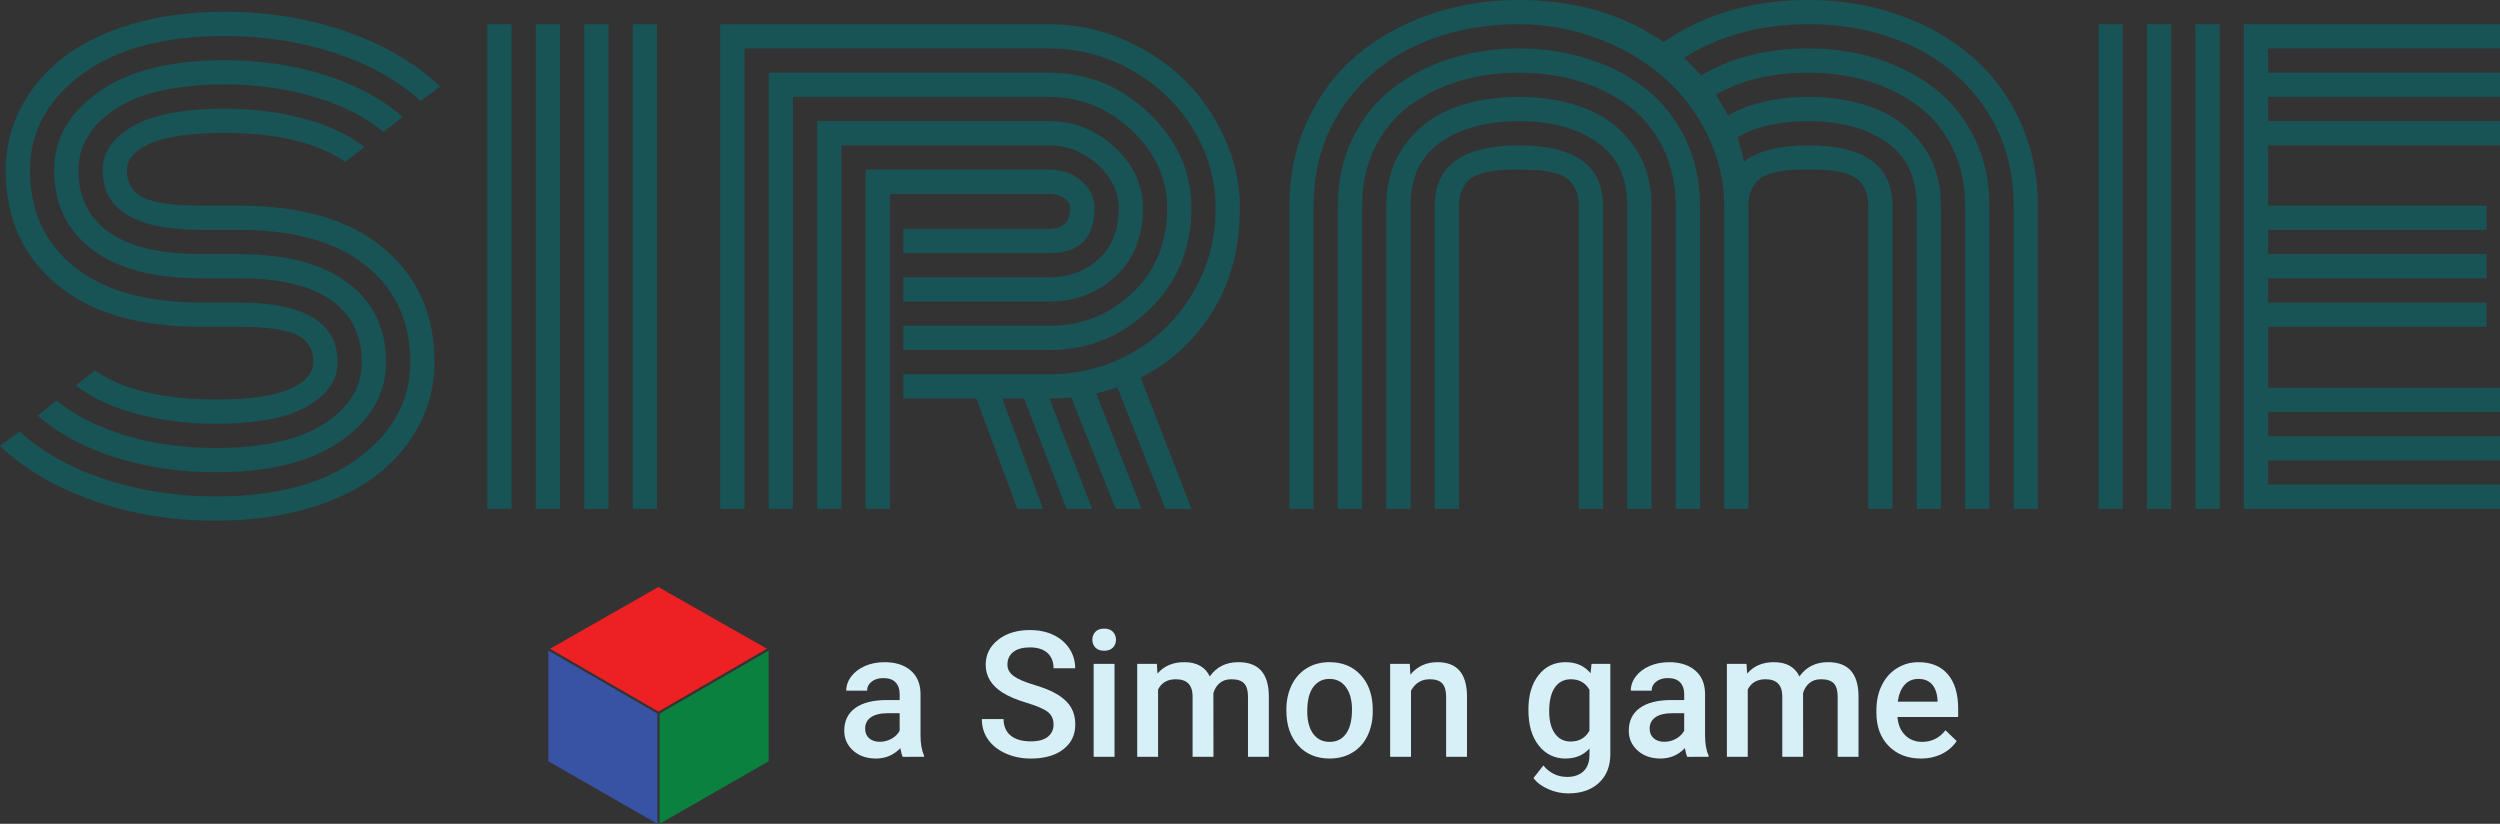 <?xml version="1.0" encoding="utf-8"?>
<!-- Generator: Adobe Illustrator 16.0.0, SVG Export Plug-In . SVG Version: 6.00 Build 0)  -->
<!DOCTYPE svg PUBLIC "-//W3C//DTD SVG 1.1//EN" "http://www.w3.org/Graphics/SVG/1.1/DTD/svg11.dtd">
<svg version="1.1" id="Layer_1" xmlns="http://www.w3.org/2000/svg" xmlns:xlink="http://www.w3.org/1999/xlink" x="0px" y="0px"
	 width="232.227px" height="76.521px" viewBox="0 0 232.227 76.521" enable-background="new 0 0 232.227 76.521"
	 xml:space="preserve">
<rect x="0" y="0" width="232.227" height="76.521" fill="#333333" stroke="none"/>
<g>
	<g>
		<g>
			<path fill="#185456" d="M22.229,21.353h-3.564c-6.086,0-9.129-1.845-9.129-5.534c0-1.666,0.943-3.037,2.83-4.111
				c1.886-1.072,4.715-1.609,8.487-1.609c2.647,0,5.106,0.308,7.378,0.922c2.271,0.615,4.147,1.496,5.627,2.643l-1.782,1.375
				c-2.606-1.792-6.347-2.688-11.224-2.688c-3.126,0-5.419,0.323-6.877,0.97c-1.459,0.646-2.188,1.479-2.188,2.5
				c0,1.188,0.51,2.033,1.532,2.533c1.021,0.5,2.803,0.75,5.346,0.75h3.564c5.794,0,10.265,1.318,13.412,3.955
				c3.147,2.637,4.721,6.164,4.721,10.583c0,2.021-0.448,3.919-1.344,5.69c-0.896,1.771-2.184,3.329-3.861,4.674
				c-1.678,1.344-3.819,2.406-6.424,3.188c-2.606,0.782-5.503,1.173-8.691,1.173c-4.023,0-7.785-0.61-11.287-1.83
				C5.252,45.316,2.334,43.613,0,41.424l1.813-1.344c2.126,1.918,4.783,3.402,7.972,4.455s6.607,1.578,10.255,1.578
				c5.627,0,10.045-1.188,13.255-3.563c3.209-2.376,4.814-5.347,4.814-8.91c0-3.772-1.375-6.764-4.127-8.974
				C31.232,22.457,27.313,21.353,22.229,21.353z M22.229,30.357h-3.564c-5.794,0-10.265-1.318-13.412-3.955
				c-3.147-2.637-4.721-6.164-4.721-10.584c0-2.021,0.448-3.918,1.344-5.689c0.896-1.771,2.183-3.33,3.861-4.674
				c1.677-1.344,3.819-2.407,6.424-3.189c2.605-0.781,5.502-1.172,8.691-1.172c4.022,0,7.785,0.609,11.287,1.828
				c3.501,1.221,6.419,2.924,8.754,5.112L39.08,9.379c-2.126-1.918-4.783-3.402-7.972-4.455S24.5,3.345,20.853,3.345
				c-5.627,0-10.046,1.188-13.255,3.563c-3.21,2.377-4.814,5.347-4.814,8.91c0,3.773,1.375,6.764,4.127,8.973
				c2.751,2.21,6.669,3.314,11.755,3.314h3.438c6.169,0,9.254,1.845,9.254,5.534c0,1.667-0.943,3.038-2.83,4.11
				c-1.886,1.074-4.716,1.611-8.487,1.611c-2.647,0-5.107-0.309-7.378-0.923c-2.272-0.614-4.148-1.495-5.627-2.642l1.782-1.376
				c2.605,1.793,6.347,2.688,11.224,2.688c3.125,0,5.418-0.322,6.877-0.969c1.458-0.646,2.188-1.48,2.188-2.501
				c0-1.188-0.511-2.032-1.532-2.532S24.771,30.357,22.229,30.357z M22.229,25.854h-3.564c-4.377,0-7.743-0.891-10.098-2.673
				c-2.355-1.782-3.533-4.236-3.533-7.363c0-2.917,1.386-5.351,4.158-7.299c2.771-1.949,6.659-2.924,11.661-2.924
				c3.334,0,6.445,0.459,9.333,1.375c2.886,0.918,5.289,2.21,7.206,3.877l-1.75,1.407c-1.709-1.396-3.856-2.479-6.44-3.251
				c-2.584-0.771-5.367-1.157-8.348-1.157c-4.397,0-7.758,0.751-10.082,2.251c-2.324,1.5-3.486,3.408-3.486,5.721
				c0,2.502,0.954,4.424,2.861,5.77c1.907,1.344,4.747,2.016,8.519,2.016h3.438c4.44,0,7.842,0.891,10.208,2.674
				c2.365,1.781,3.548,4.236,3.548,7.362c0,2.918-1.386,5.351-4.158,7.3s-6.659,2.924-11.661,2.924
				c-3.335,0-6.446-0.459-9.333-1.376c-2.887-0.917-5.289-2.209-7.207-3.877l1.751-1.407c1.709,1.396,3.856,2.48,6.44,3.252
				c2.584,0.771,5.367,1.156,8.348,1.156c4.397,0,7.758-0.75,10.082-2.25c2.324-1.502,3.486-3.408,3.486-5.722
				c0-2.501-0.954-4.425-2.861-5.769C28.841,26.527,26,25.854,22.229,25.854z"/>
			<path fill="#185456" d="M45.27,2.25h2.251v45.021H45.27V2.25z M49.772,2.25h2.251v45.021h-2.251V2.25z M54.274,2.25h2.251v45.021
				h-2.251V2.25z M58.776,2.25h2.251v45.021h-2.251V2.25z"/>
			<path fill="#185456" d="M83.912,34.766H97.48c2.771,0,5.335-0.668,7.691-2.002c2.355-1.333,4.236-3.188,5.643-5.564
				c1.407-2.377,2.11-5.002,2.11-7.879c0-2.605-0.699-5.049-2.095-7.331c-1.396-2.282-3.288-4.101-5.674-5.456
				c-2.387-1.354-4.945-2.031-7.675-2.031H69.155v42.769h-2.25V2.25H97.48c2.355,0,4.622,0.465,6.8,1.392
				c2.178,0.928,4.059,2.157,5.643,3.688c1.583,1.533,2.855,3.352,3.814,5.456c0.958,2.105,1.438,4.283,1.438,6.534
				c0,3.648-0.834,6.832-2.501,9.551c-1.667,2.721-3.908,4.789-6.722,6.207l4.721,12.192h-2.408l-4.471-11.286
				c-0.563,0.188-1.219,0.375-1.969,0.563l4.22,10.724h-2.407l-4.127-10.349c-0.646,0.063-1.324,0.094-2.032,0.094l3.97,10.255
				h-2.376l-3.939-10.255h-2.032l3.783,10.255H94.51l-3.814-10.255h-6.784V34.766z M83.912,30.263H97.48
				c3.001,0,5.575-1.021,7.722-3.063c2.146-2.043,3.22-4.669,3.22-7.879c0-2.73-1.094-5.132-3.283-7.206
				c-2.188-2.073-4.742-3.11-7.66-3.11H73.657v38.267h-2.251V6.752H97.48c3.543,0,6.628,1.256,9.254,3.768s3.939,5.445,3.939,8.801
				c0,3.752-1.298,6.889-3.893,9.41c-2.595,2.522-5.695,3.783-9.301,3.783H83.912V30.263z M83.912,25.761H97.48
				c1.792,0,3.314-0.563,4.564-1.688c1.25-1.125,1.875-2.709,1.875-4.752c0-1.5-0.651-2.845-1.954-4.033
				c-1.303-1.188-2.798-1.781-4.486-1.781H78.159v33.765h-2.251V11.254H97.48c2.313,0,4.34,0.813,6.081,2.439
				c1.74,1.625,2.611,3.502,2.611,5.627c0,2.647-0.844,4.758-2.533,6.331c-1.688,1.574-3.741,2.36-6.159,2.36H83.912V25.761z
				 M82.661,47.271H80.41V15.756h17.07c1.167,0,2.157,0.35,2.97,1.048c0.813,0.698,1.219,1.538,1.219,2.517
				c0,2.793-1.396,4.189-4.189,4.189H83.912v-2.251H97.48c1.292,0,1.938-0.646,1.938-1.938c0-0.354-0.193-0.661-0.578-0.922
				c-0.386-0.261-0.839-0.391-1.36-0.391H82.661V47.271z"/>
			<path fill="#185456" d="M162.415,47.271h-2.251V19.133c0-2.271-0.505-4.449-1.516-6.534c-1.011-2.084-2.371-3.882-4.08-5.394
				c-1.709-1.51-3.741-2.714-6.096-3.61c-2.356-0.896-4.815-1.345-7.378-1.345c-3.522,0-6.717,0.662-9.583,1.986
				c-2.866,1.323-5.164,3.282-6.894,5.877c-1.73,2.595-2.595,5.602-2.595,9.02v28.138h-2.251V19.133
				c0-2.876,0.563-5.523,1.688-7.941c1.125-2.417,2.652-4.439,4.58-6.064c1.928-1.626,4.189-2.887,6.784-3.783
				C135.418,0.447,138.174,0,141.093,0c5.169,0,9.65,1.303,13.443,3.907C158.33,1.303,162.811,0,167.979,0
				c2.918,0,5.675,0.447,8.27,1.344s4.856,2.157,6.784,3.783c1.928,1.625,3.455,3.647,4.58,6.064
				c1.125,2.418,1.688,5.065,1.688,7.941v28.138h-2.251V19.133c0-3.396-0.865-6.394-2.595-8.988s-4.028-4.559-6.894-5.893
				s-6.06-2.002-9.583-2.002c-4.418,0-8.274,1.043-11.567,3.127c0.479,0.417,1.011,0.959,1.594,1.625
				c2.855-1.666,6.18-2.5,9.973-2.5c2.313,0,4.491,0.333,6.534,1c2.042,0.667,3.825,1.609,5.346,2.829s2.725,2.757,3.611,4.612
				c0.885,1.854,1.329,3.918,1.329,6.189v28.138h-2.251V19.133c0-1.959-0.381-3.73-1.141-5.314
				c-0.761-1.584-1.809-2.887-3.142-3.908c-1.334-1.021-2.876-1.803-4.627-2.345c-1.751-0.542-3.638-0.813-5.659-0.813
				c-3.313,0-6.179,0.678-8.597,2.033c0.375,0.583,0.75,1.229,1.125,1.938c2.042-1.146,4.533-1.719,7.471-1.719
				c2.313,0,4.382,0.359,6.206,1.078c1.824,0.719,3.298,1.86,4.424,3.424c1.125,1.563,1.688,3.438,1.688,5.627v28.138h-2.251V19.133
				c0-2.646-0.933-4.621-2.798-5.924c-1.866-1.303-4.289-1.955-7.269-1.955c-2.709,0-4.908,0.501-6.596,1.501
				c0.271,0.792,0.479,1.543,0.625,2.251c1.313-1,3.303-1.5,5.971-1.5c5.21,0,7.816,1.875,7.816,5.627v28.138h-2.251V19.133
				c0-0.604-0.099-1.12-0.297-1.547c-0.198-0.428-0.453-0.756-0.766-0.985c-0.313-0.229-0.724-0.411-1.235-0.548
				c-0.511-0.135-1.006-0.219-1.485-0.25c-0.479-0.031-1.074-0.047-1.782-0.047s-1.303,0.016-1.781,0.047
				c-0.48,0.031-0.975,0.115-1.485,0.25c-0.511,0.137-0.922,0.318-1.235,0.548c-0.313,0.229-0.568,0.558-0.766,0.985
				c-0.199,0.427-0.297,0.943-0.297,1.547V47.271z M157.913,19.133v28.138h-2.251V19.133c0-1.959-0.38-3.73-1.141-5.314
				c-0.761-1.584-1.809-2.887-3.142-3.908c-1.334-1.021-2.876-1.803-4.627-2.345s-3.637-0.813-5.659-0.813
				c-2.022,0-3.908,0.271-5.659,0.813c-1.751,0.542-3.293,1.323-4.627,2.345s-2.381,2.324-3.142,3.908
				c-0.761,1.584-1.142,3.355-1.142,5.314v28.138h-2.251V19.133c0-2.271,0.443-4.335,1.329-6.189
				c0.885-1.855,2.089-3.393,3.611-4.612c1.521-1.22,3.303-2.162,5.346-2.829c2.042-0.667,4.221-1,6.534-1s4.491,0.333,6.534,1
				c2.042,0.667,3.824,1.609,5.346,2.829c1.521,1.22,2.725,2.757,3.611,4.612C157.47,14.798,157.913,16.861,157.913,19.133z
				 M153.411,19.133v28.138h-2.251V19.133c0-2.646-0.933-4.621-2.798-5.924s-4.288-1.955-7.269-1.955
				c-2.981,0-5.404,0.652-7.269,1.955c-1.866,1.303-2.798,3.277-2.798,5.924v28.138h-2.251V19.133c0-2.188,0.563-4.064,1.688-5.627
				c1.125-1.563,2.6-2.705,4.424-3.424c1.824-0.719,3.893-1.078,6.206-1.078s4.382,0.359,6.206,1.078s3.298,1.86,4.424,3.424
				C152.848,15.068,153.411,16.944,153.411,19.133z M148.909,19.133v28.138h-2.251V19.133c0-0.604-0.099-1.12-0.297-1.547
				c-0.199-0.428-0.454-0.756-0.766-0.985s-0.725-0.411-1.235-0.548c-0.511-0.135-1.006-0.219-1.485-0.25s-1.074-0.047-1.782-0.047
				c-0.709,0-1.303,0.016-1.782,0.047s-0.975,0.115-1.485,0.25c-0.511,0.137-0.922,0.318-1.235,0.548
				c-0.313,0.229-0.568,0.558-0.766,0.985c-0.198,0.427-0.297,0.943-0.297,1.547v28.138h-2.251V19.133
				c0-3.752,2.605-5.627,7.816-5.627C146.303,13.506,148.909,15.381,148.909,19.133z"/>
			<path fill="#185456" d="M197.18,47.271h-2.251V2.25h2.251V47.271z M201.682,47.271h-2.251V2.25h2.251V47.271z M206.184,47.271
				h-2.251V2.25h2.251V47.271z M210.686,36.016h21.541v2.251h-21.541v2.251h21.541v2.251h-21.541v2.251h21.541v2.251h-23.792V2.25
				h23.792v2.252h-21.541v2.25h21.541v2.252h-21.541v2.25h21.541v2.252h-21.541v5.596h20.29v2.251h-20.29v2.251h20.29v2.251h-20.29
				v2.251h20.29v2.252h-20.29V36.016z"/>
		</g>
	</g>
	<g>
		<polygon fill="#ED2024" points="61.167,66.098 51.092,60.268 61.156,54.529 71.243,60.26 		"/>
		<polygon fill="#3953A4" points="61.061,66.285 61.061,76.521 50.933,70.713 50.933,60.432 		"/>
		<polygon fill="#0B8140" points="61.273,66.285 61.273,76.521 71.401,70.713 71.401,60.432 		"/>
	</g>
	<g>
		<path fill="#D7EFF7" d="M83.856,70.301c-0.085-0.164-0.16-0.434-0.223-0.805c-0.617,0.643-1.373,0.965-2.266,0.965
			c-0.867,0-1.574-0.248-2.122-0.742s-0.822-1.105-0.822-1.835c0-0.92,0.342-1.626,1.025-2.118c0.683-0.492,1.661-0.738,2.932-0.738
			h1.189v-0.566c0-0.446-0.125-0.804-0.375-1.072s-0.63-0.402-1.141-0.402c-0.441,0-0.803,0.109-1.085,0.33
			c-0.282,0.221-0.422,0.502-0.422,0.842h-1.939c0-0.473,0.157-0.916,0.471-1.328s0.741-0.735,1.281-0.969
			c0.54-0.234,1.142-0.352,1.807-0.352c1.011,0,1.816,0.254,2.417,0.762s0.909,1.223,0.925,2.143v3.893
			c0,0.777,0.109,1.396,0.327,1.859v0.135H83.856z M81.726,68.905c0.383,0,0.743-0.093,1.081-0.279
			c0.338-0.187,0.592-0.437,0.762-0.75v-1.628h-1.045c-0.718,0-1.258,0.125-1.619,0.375c-0.362,0.25-0.542,0.604-0.542,1.062
			c0,0.372,0.124,0.669,0.371,0.89C80.98,68.795,81.311,68.905,81.726,68.905z"/>
		<path fill="#D7EFF7" d="M97.865,67.31c0-0.511-0.18-0.904-0.539-1.181s-1.007-0.556-1.943-0.838
			c-0.936-0.281-1.681-0.596-2.233-0.941c-1.059-0.664-1.588-1.531-1.588-2.601c0-0.937,0.382-1.707,1.145-2.313
			s1.754-0.91,2.972-0.91c0.809,0,1.529,0.149,2.162,0.447c0.633,0.298,1.13,0.723,1.492,1.272c0.362,0.551,0.542,1.161,0.542,1.831
			h-2.01c0-0.606-0.19-1.081-0.57-1.424c-0.38-0.344-0.924-0.515-1.632-0.515c-0.659,0-1.171,0.141-1.536,0.423
			c-0.364,0.281-0.546,0.676-0.546,1.181c0,0.425,0.197,0.78,0.59,1.065c0.394,0.284,1.042,0.561,1.947,0.829
			c0.904,0.269,1.63,0.575,2.178,0.917c0.548,0.344,0.949,0.737,1.205,1.182c0.255,0.443,0.383,0.964,0.383,1.559
			c0,0.969-0.371,1.738-1.113,2.311c-0.742,0.571-1.749,0.857-3.02,0.857c-0.84,0-1.613-0.156-2.317-0.467
			c-0.705-0.311-1.252-0.74-1.644-1.289c-0.391-0.547-0.586-1.186-0.586-1.914h2.019c0,0.66,0.218,1.17,0.654,1.531
			c0.436,0.362,1.061,0.543,1.875,0.543c0.702,0,1.23-0.143,1.583-0.427S97.865,67.777,97.865,67.31z"/>
		<path fill="#D7EFF7" d="M101.471,59.428c0-0.298,0.095-0.545,0.283-0.742c0.189-0.197,0.459-0.295,0.81-0.295
			s0.622,0.098,0.813,0.295s0.287,0.444,0.287,0.742c0,0.293-0.096,0.535-0.287,0.73c-0.191,0.193-0.462,0.291-0.813,0.291
			s-0.621-0.098-0.81-0.291C101.565,59.963,101.471,59.721,101.471,59.428z M103.529,70.301h-1.939V61.67h1.939V70.301z"/>
		<path fill="#D7EFF7" d="M107.462,61.67l0.056,0.9c0.606-0.707,1.436-1.061,2.489-1.061c1.154,0,1.944,0.441,2.37,1.324
			c0.627-0.883,1.51-1.324,2.648-1.324c0.952,0,1.661,0.264,2.126,0.789c0.465,0.527,0.703,1.304,0.713,2.33v5.672h-1.938v-5.615
			c0-0.549-0.12-0.95-0.359-1.205c-0.239-0.256-0.635-0.383-1.188-0.383c-0.441,0-0.802,0.118-1.081,0.354
			c-0.279,0.237-0.475,0.547-0.586,0.93l0.008,5.919h-1.939v-5.68c-0.026-1.016-0.545-1.523-1.556-1.523
			c-0.776,0-1.327,0.316-1.651,0.949v6.254h-1.938V61.67H107.462z"/>
		<path fill="#D7EFF7" d="M119.492,65.905c0-0.845,0.167-1.607,0.502-2.286c0.335-0.678,0.806-1.199,1.412-1.563
			c0.606-0.365,1.303-0.547,2.09-0.547c1.165,0,2.11,0.375,2.836,1.125s1.118,1.744,1.177,2.983l0.008,0.455
			c0,0.851-0.164,1.611-0.491,2.281c-0.327,0.671-0.795,1.188-1.404,1.556s-1.313,0.551-2.11,0.551
			c-1.218,0-2.192-0.406-2.924-1.217c-0.731-0.811-1.097-1.893-1.097-3.242V65.905z M121.431,66.073c0,0.888,0.184,1.583,0.55,2.086
			c0.367,0.503,0.878,0.754,1.532,0.754c0.654,0,1.164-0.255,1.528-0.766s0.546-1.258,0.546-2.242c0-0.872-0.188-1.563-0.562-2.074
			c-0.375-0.511-0.885-0.766-1.528-0.766c-0.633,0-1.136,0.251-1.508,0.754C121.617,64.322,121.431,65.073,121.431,66.073z"/>
		<path fill="#D7EFF7" d="M130.956,61.67l0.056,0.996c0.638-0.771,1.476-1.156,2.513-1.156c1.798,0,2.713,1.029,2.745,3.088v5.703
			h-1.938v-5.592c0-0.548-0.119-0.953-0.355-1.217c-0.237-0.264-0.624-0.395-1.161-0.395c-0.782,0-1.364,0.354-1.747,1.061v6.143
			h-1.938V61.67H130.956z"/>
		<path fill="#D7EFF7" d="M141.974,65.922c0-1.341,0.315-2.411,0.945-3.211c0.63-0.801,1.466-1.201,2.509-1.201
			c0.984,0,1.758,0.343,2.322,1.029l0.088-0.869h1.747v8.368c0,1.133-0.353,2.026-1.057,2.681c-0.705,0.654-1.655,0.98-2.852,0.98
			c-0.633,0-1.251-0.131-1.855-0.395s-1.063-0.607-1.376-1.033l0.917-1.164c0.595,0.707,1.33,1.061,2.202,1.061
			c0.644,0,1.151-0.174,1.524-0.522c0.372-0.349,0.558-0.86,0.558-1.536v-0.582c-0.558,0.623-1.303,0.934-2.233,0.934
			c-1.011,0-1.836-0.402-2.477-1.205C142.294,68.453,141.974,67.342,141.974,65.922z M143.904,66.089c0,0.867,0.177,1.55,0.53,2.046
			c0.354,0.498,0.844,0.746,1.472,0.746c0.782,0,1.361-0.334,1.739-1.005v-3.798c-0.367-0.654-0.941-0.98-1.723-0.98
			c-0.638,0-1.134,0.252-1.488,0.758C144.081,64.36,143.904,65.105,143.904,66.089z"/>
		<path fill="#D7EFF7" d="M156.732,70.301c-0.085-0.164-0.16-0.434-0.223-0.805c-0.617,0.643-1.373,0.965-2.266,0.965
			c-0.867,0-1.574-0.248-2.122-0.742s-0.822-1.105-0.822-1.835c0-0.92,0.342-1.626,1.025-2.118c0.683-0.492,1.661-0.738,2.932-0.738
			h1.189v-0.566c0-0.446-0.125-0.804-0.375-1.072s-0.63-0.402-1.141-0.402c-0.441,0-0.803,0.109-1.085,0.33
			c-0.282,0.221-0.422,0.502-0.422,0.842h-1.939c0-0.473,0.157-0.916,0.471-1.328s0.741-0.735,1.281-0.969
			c0.54-0.234,1.142-0.352,1.807-0.352c1.011,0,1.816,0.254,2.417,0.762s0.909,1.223,0.925,2.143v3.893
			c0,0.777,0.109,1.396,0.327,1.859v0.135H156.732z M154.603,68.905c0.383,0,0.743-0.093,1.081-0.279
			c0.338-0.187,0.592-0.437,0.762-0.75v-1.628H155.4c-0.718,0-1.258,0.125-1.619,0.375c-0.362,0.25-0.542,0.604-0.542,1.062
			c0,0.372,0.124,0.669,0.371,0.89C153.856,68.795,154.188,68.905,154.603,68.905z"/>
		<path fill="#D7EFF7" d="M162.237,61.67l0.056,0.9c0.606-0.707,1.436-1.061,2.489-1.061c1.154,0,1.943,0.441,2.369,1.324
			c0.627-0.883,1.51-1.324,2.648-1.324c0.952,0,1.661,0.264,2.126,0.789c0.465,0.527,0.703,1.304,0.714,2.33v5.672h-1.938v-5.615
			c0-0.549-0.12-0.95-0.359-1.205c-0.239-0.256-0.635-0.383-1.188-0.383c-0.441,0-0.802,0.118-1.081,0.354
			c-0.279,0.237-0.475,0.547-0.586,0.93l0.008,5.919h-1.938v-5.68c-0.026-1.016-0.545-1.523-1.556-1.523
			c-0.776,0-1.327,0.316-1.651,0.949v6.254h-1.938V61.67H162.237z"/>
		<path fill="#D7EFF7" d="M178.432,70.461c-1.229,0-2.224-0.387-2.987-1.16c-0.763-0.774-1.145-1.805-1.145-3.092v-0.24
			c0-0.861,0.166-1.631,0.499-2.309c0.333-0.679,0.799-1.206,1.4-1.584c0.601-0.377,1.271-0.566,2.01-0.566
			c1.175,0,2.083,0.375,2.725,1.125c0.641,0.75,0.961,1.811,0.961,3.184V66.6h-5.64c0.059,0.713,0.296,1.276,0.714,1.691
			c0.417,0.414,0.943,0.622,1.576,0.622c0.888,0,1.612-0.358,2.17-1.077l1.045,0.998c-0.346,0.516-0.807,0.916-1.384,1.2
			S179.15,70.461,178.432,70.461z M178.201,63.065c-0.532,0-0.961,0.187-1.289,0.559s-0.536,0.891-0.626,1.556h3.694v-0.144
			c-0.042-0.649-0.215-1.14-0.519-1.472S178.738,63.065,178.201,63.065z"/>
	</g>
</g>
</svg>
